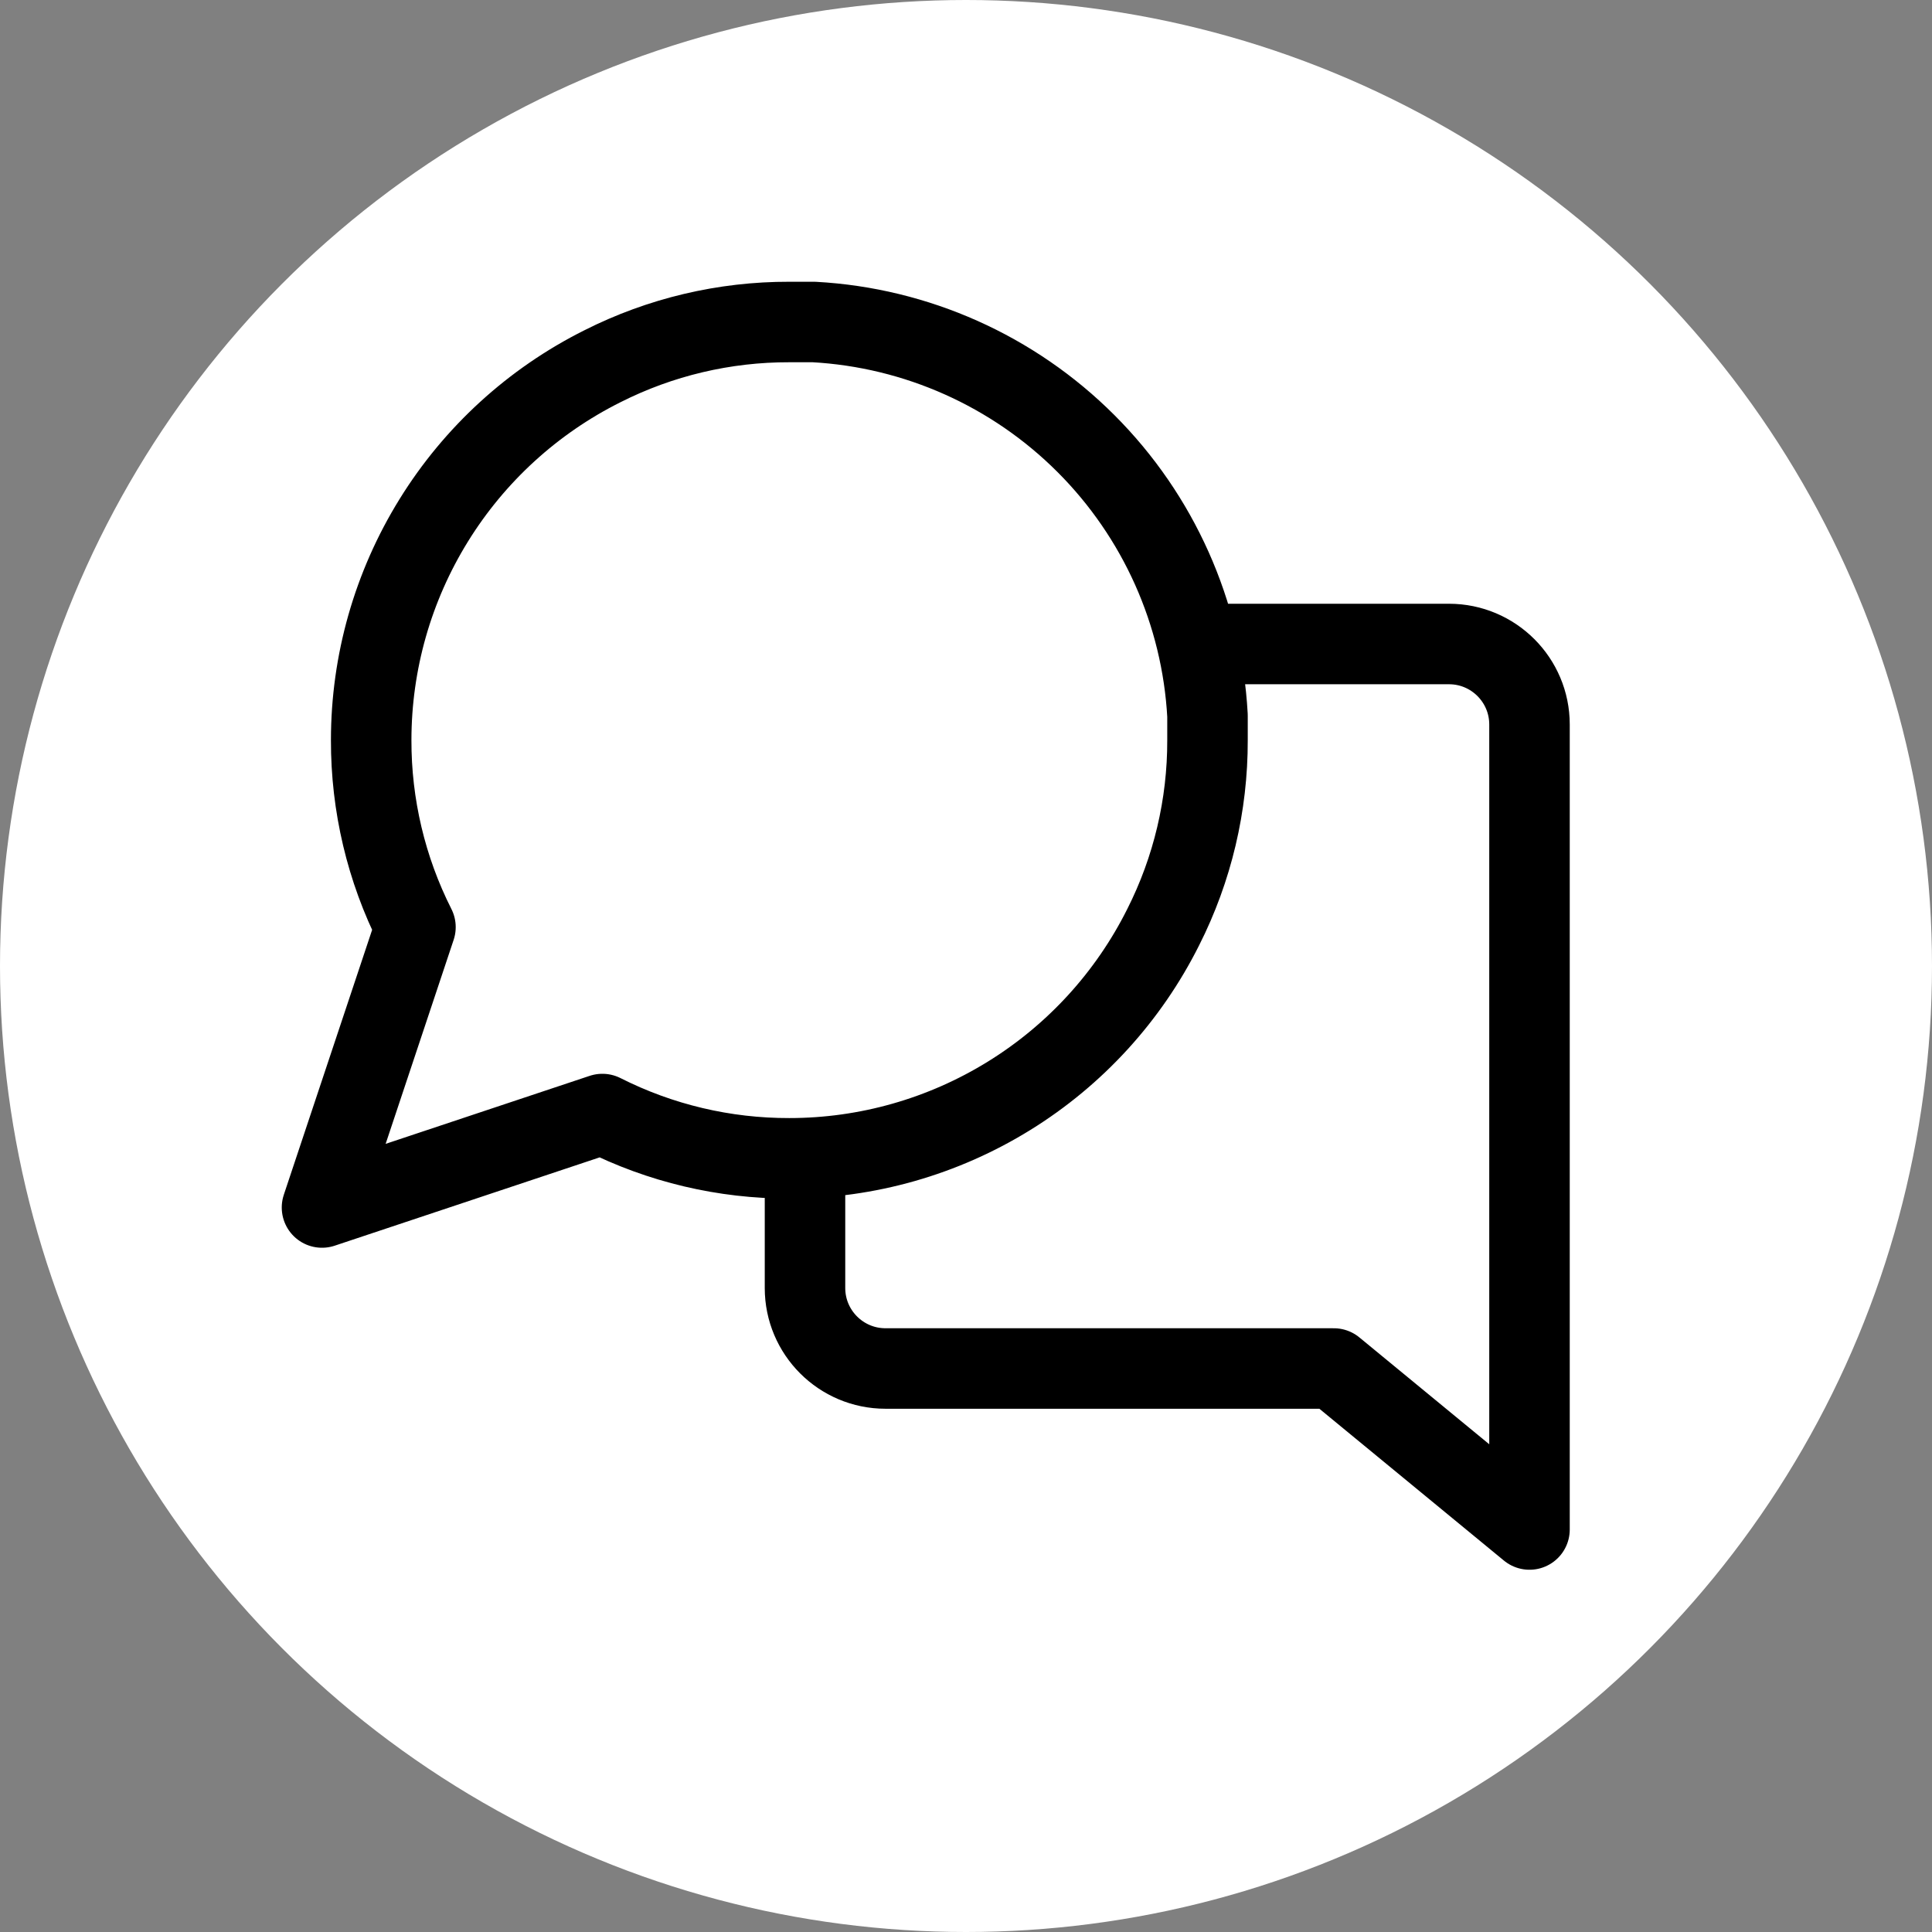 <svg width="24" height="24" viewBox="0 0 24 24" fill="none" xmlns="http://www.w3.org/2000/svg">
<rect x="0" y="0" width="24" height="24" fill="#808080" stroke="none"/>
<circle cx="12" cy="12" r="12" fill="white"/>
<path d="M15.25 8H18C18.552 8 19 8.448 19 9V19L16.569 17H11C10.448 17 10 16.552 10 16V14.552M15 9.194C15.002 10.001 14.814 10.797 14.45 11.517C14.019 12.379 13.356 13.105 12.536 13.612C11.715 14.12 10.77 14.389 9.806 14.389C8.999 14.391 8.203 14.203 7.483 13.839L4 15L5.161 11.517C4.797 10.797 4.609 10.001 4.611 9.194C4.611 8.23 4.88 7.285 5.388 6.464C5.895 5.644 6.621 4.981 7.483 4.55C8.203 4.186 8.999 3.998 9.806 4H10.111C11.385 4.07 12.588 4.608 13.49 5.51C14.392 6.412 14.93 7.615 15 8.889V9.194Z" stroke="black" stroke-linecap="round" stroke-linejoin="round"/>
</svg>

